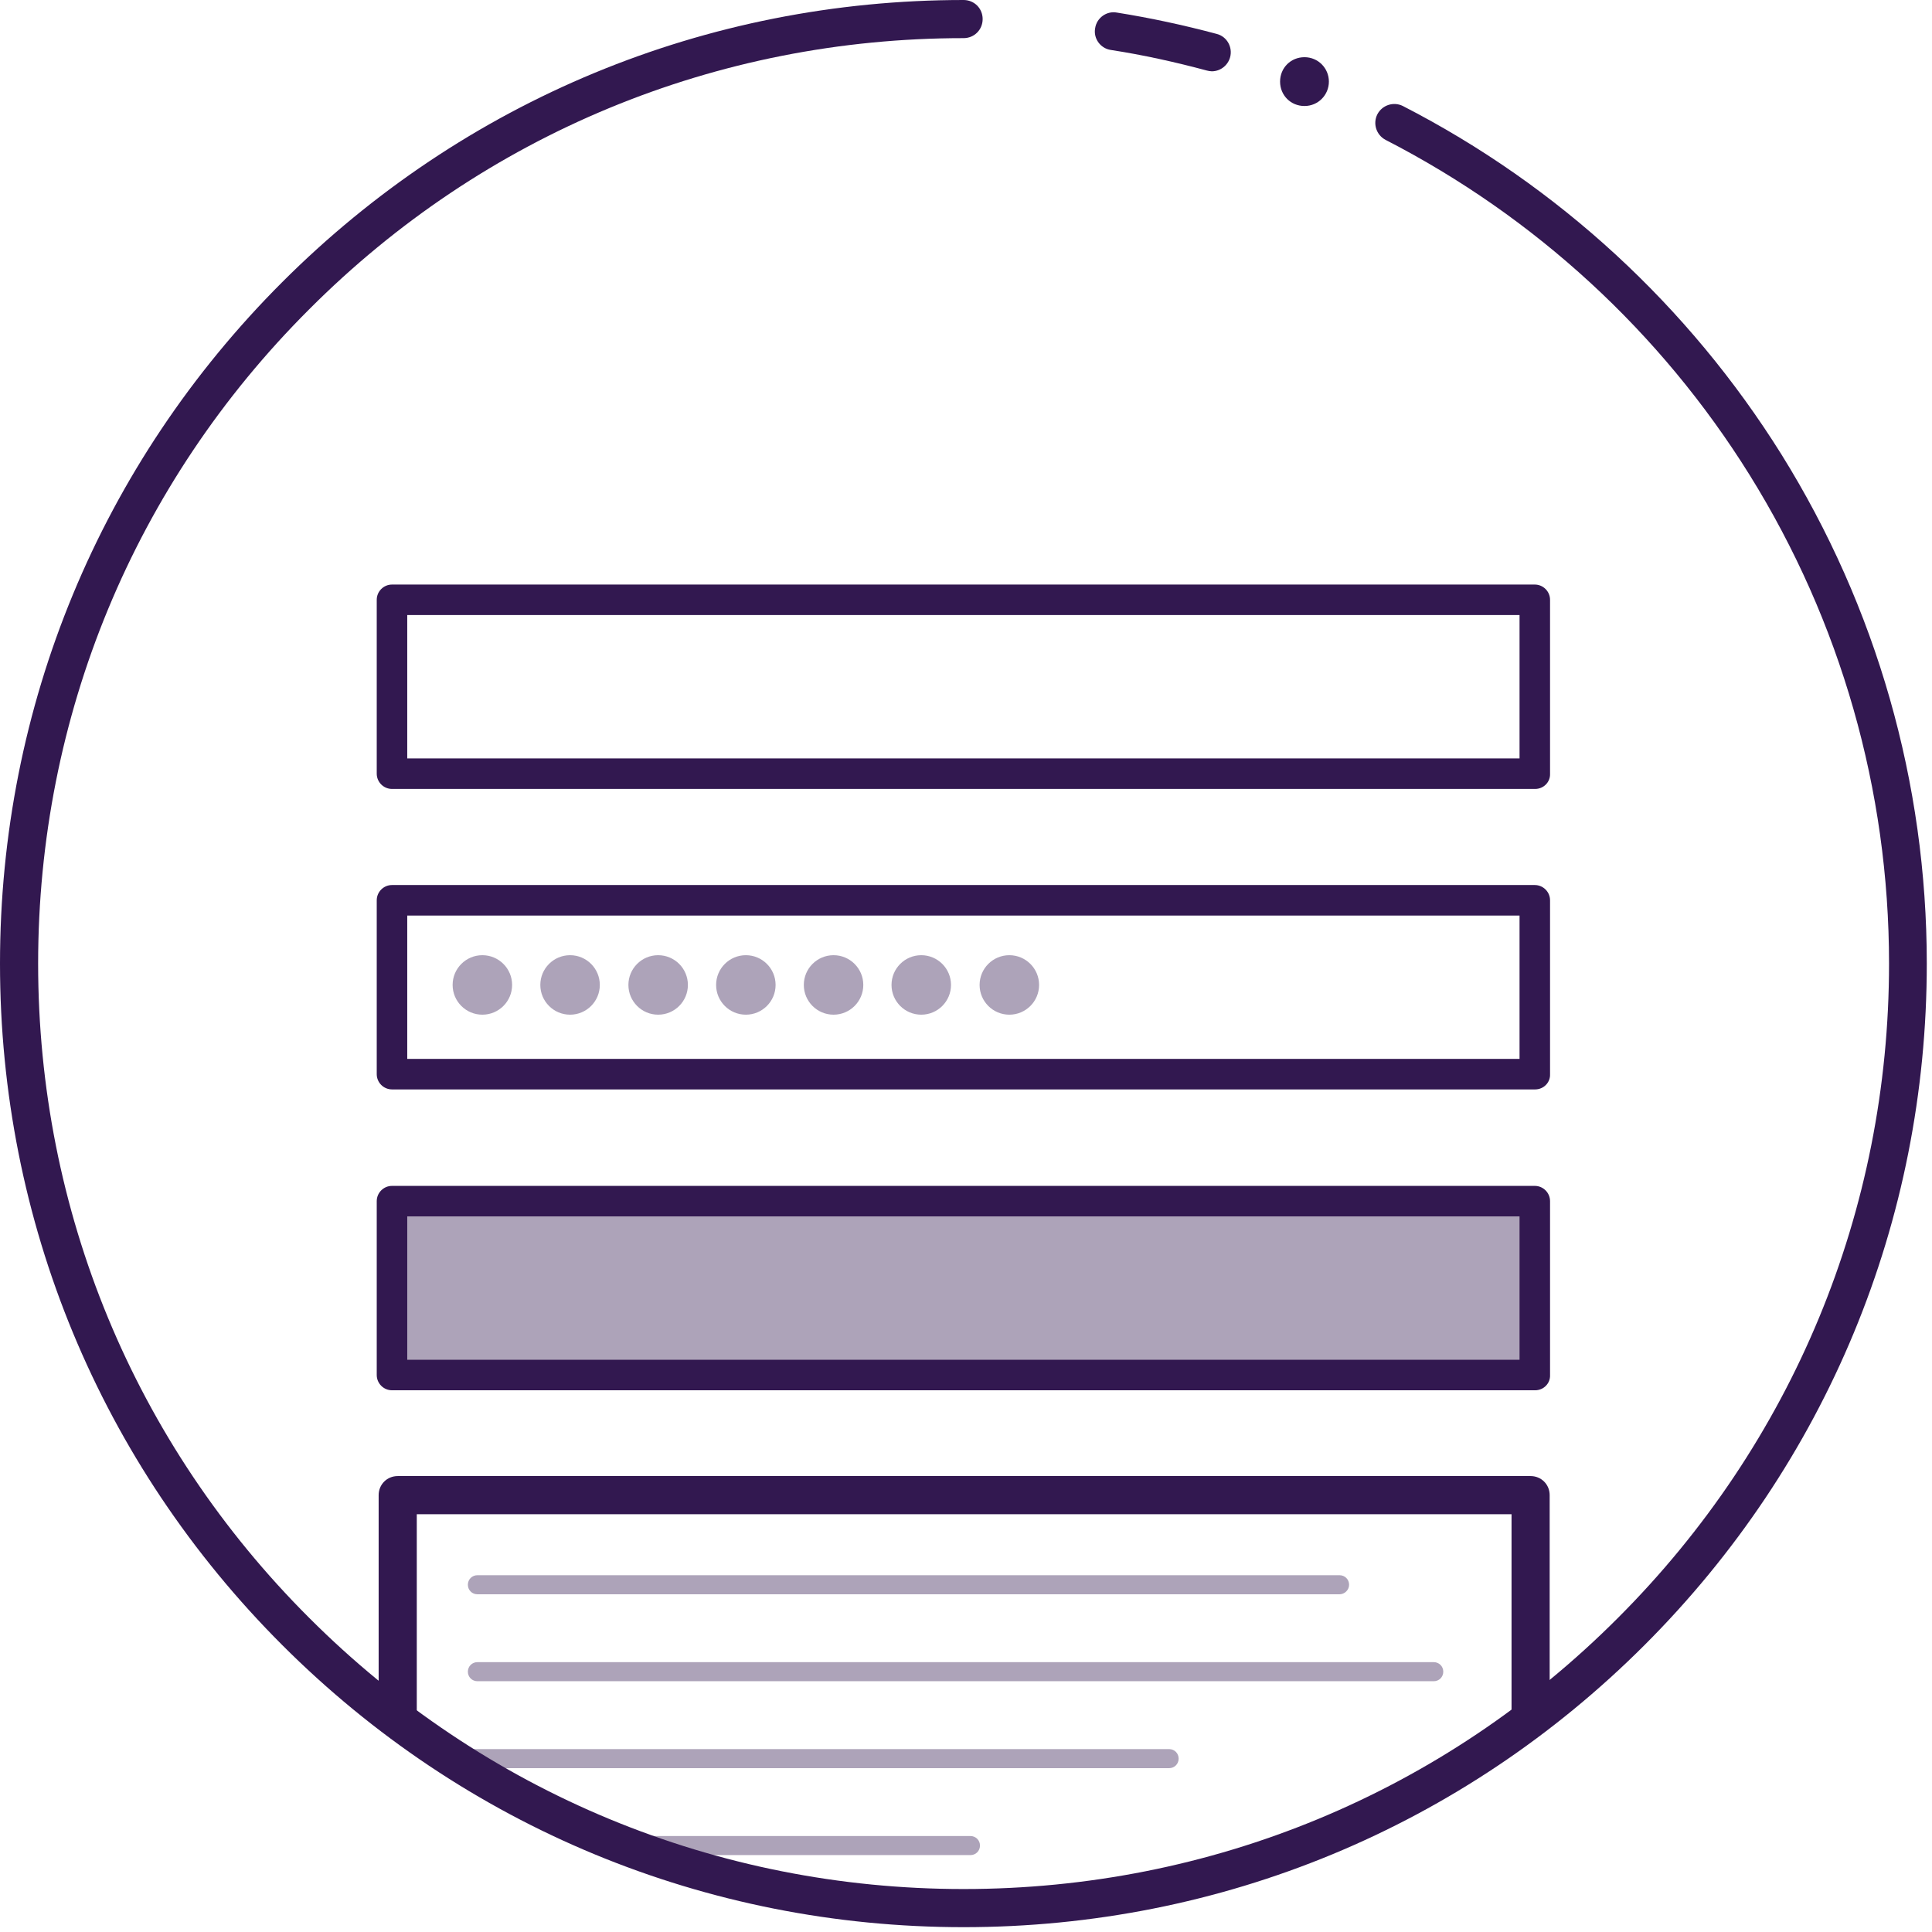 <?xml version="1.0" encoding="UTF-8"?>
<svg width="152px" height="152px" viewBox="0 0 152 152" version="1.1" xmlns="http://www.w3.org/2000/svg" xmlns:xlink="http://www.w3.org/1999/xlink">
    <!-- Generator: Sketch 63.1 (92452) - https://sketch.com -->
    <title>hero.forms</title>
    <desc>Created with Sketch.</desc>
    <g id="Symbols" stroke="none" stroke-width="1" fill="none" fill-rule="evenodd">
        <g id="Dashboard-Card" transform="translate(-128, -79)" fill-rule="nonzero">
            <g id="hero.forms" transform="translate(128, 79)">
                <rect id="Rectangle" fill="#ADA3B9" x="31.11" y="94.5" width="89.73" height="13.29"></rect>
                <path d="M105.39,125.43 L37.56,125.43 C37.14,125.43 36.81,125.1 36.81,124.68 C36.81,124.26 37.14,123.93 37.56,123.93 L105.39,123.93 C105.81,123.93 106.14,124.26 106.14,124.68 C106.14,125.1 105.78,125.43 105.39,125.43 Z" id="Path" fill="#ADA3B9"></path>
                <path d="M112.8,132.27 L37.56,132.27 C37.14,132.27 36.81,131.94 36.81,131.52 C36.81,131.1 37.14,130.77 37.56,130.77 L112.8,130.77 C113.22,130.77 113.55,131.1 113.55,131.52 C113.55,131.94 113.22,132.27 112.8,132.27 Z" id="Path" fill="#ADA3B9"></path>
                <path d="M91.98,139.11 L35.88,139.11 C35.46,139.11 35.13,138.78 35.13,138.36 C35.13,137.94 35.46,137.61 35.88,137.61 L91.98,137.61 C92.4,137.61 92.73,137.94 92.73,138.36 C92.73,138.78 92.4,139.11 91.98,139.11 Z" id="Path" fill="#ADA3B9"></path>
                <path d="M76.35,145.95 L49.47,145.95 C49.05,145.95 48.72,145.62 48.72,145.2 C48.72,144.78 49.05,144.45 49.47,144.45 L76.35,144.45 C76.77,144.45 77.1,144.78 77.1,145.2 C77.1,145.62 76.77,145.95 76.35,145.95 Z" id="Path" fill="#ADA3B9"></path>
                <g id="Group" fill="#321850">
                    <path d="M95.34,5.61 C95.22,5.61 95.07,5.58 94.95,5.55 C92.49,4.89 89.94,4.32 87.39,3.93 C86.58,3.81 86.01,3.03 86.16,2.22 C86.28,1.41 87.06,0.84 87.87,0.99 C90.51,1.41 93.15,1.98 95.73,2.67 C96.54,2.88 96.99,3.72 96.78,4.5 C96.6,5.16 96,5.61 95.34,5.61 Z" id="Path"></path>
                    <path d="M75.81,151.62 C55.56,151.62 36.51,143.73 22.2,129.42 C7.89,115.11 0,96.06 0,75.81 C0,55.56 7.89,36.51 22.2,22.2 C36.51,7.89 55.56,0 75.81,0 C76.65,0 77.31,0.66 77.31,1.5 C77.31,2.34 76.65,3 75.81,3 C56.37,3 38.07,10.56 24.33,24.33 C10.56,38.07 3,56.37 3,75.81 C3,95.25 10.56,113.55 24.33,127.29 C38.07,141.03 56.37,148.62 75.81,148.62 C95.25,148.62 113.55,141.06 127.29,127.29 C141.03,113.55 148.62,95.25 148.62,75.81 C148.62,62.16 144.81,48.87 137.64,37.35 C130.65,26.13 120.75,17.04 109.02,11.01 C108.27,10.62 108,9.72 108.36,9 C108.75,8.25 109.65,7.98 110.37,8.34 C122.58,14.61 132.87,24.09 140.16,35.76 C147.63,47.76 151.59,61.59 151.59,75.81 C151.59,96.06 143.7,115.11 129.39,129.42 C115.08,143.73 96.06,151.62 75.81,151.62 Z" id="Path"></path>
                    <path d="M104.55,6.42 C104.55,7.47 103.71,8.34 102.63,8.34 C101.55,8.34 100.71,7.5 100.71,6.42 C100.71,5.34 101.55,4.5 102.63,4.5 C103.71,4.5 104.55,5.37 104.55,6.42 Z" id="Path"></path>
                </g>
                <g id="Group" transform="translate(29.4, 45.9)">
                    <path d="M91.38,16.17 L1.44,16.17 C0.78,16.17 0.24,15.63 0.24,14.97 L0.24,1.29 C0.24,0.63 0.78,0.09 1.44,0.09 L91.35,0.09 C92.01,0.09 92.55,0.63 92.55,1.29 L92.55,14.97 C92.58,15.63 92.04,16.17 91.38,16.17 Z M2.64,13.77 L90.15,13.77 L90.15,2.49 L2.64,2.49 L2.64,13.77 Z" id="Shape" fill="#321850"></path>
                    <path d="M91.38,39.81 L1.44,39.81 C0.78,39.81 0.24,39.27 0.24,38.61 L0.24,24.93 C0.24,24.27 0.78,23.73 1.44,23.73 L91.35,23.73 C92.01,23.73 92.55,24.27 92.55,24.93 L92.55,38.61 C92.58,39.27 92.04,39.81 91.38,39.81 Z M2.64,37.41 L90.15,37.41 L90.15,26.13 L2.64,26.13 L2.64,37.41 Z" id="Shape" fill="#321850"></path>
                    <path d="M91.38,63.48 L1.44,63.48 C0.78,63.48 0.24,62.94 0.24,62.28 L0.24,48.6 C0.24,47.94 0.78,47.4 1.44,47.4 L91.35,47.4 C92.01,47.4 92.55,47.94 92.55,48.6 L92.55,62.28 C92.58,62.94 92.04,63.48 91.38,63.48 Z M2.64,61.08 L90.15,61.08 L90.15,49.8 L2.64,49.8 L2.64,61.08 Z" id="Shape" fill="#321850"></path>
                    <circle id="Oval" fill="#ADA3B9" cx="8.55" cy="31.59" r="2.34"></circle>
                    <circle id="Oval" fill="#ADA3B9" cx="15.45" cy="31.59" r="2.34"></circle>
                    <circle id="Oval" fill="#ADA3B9" cx="22.38" cy="31.59" r="2.34"></circle>
                    <circle id="Oval" fill="#ADA3B9" cx="29.28" cy="31.59" r="2.34"></circle>
                    <circle id="Oval" fill="#ADA3B9" cx="36.18" cy="31.59" r="2.34"></circle>
                    <circle id="Oval" fill="#ADA3B9" cx="43.08" cy="31.59" r="2.34"></circle>
                    <circle id="Oval" fill="#ADA3B9" cx="50.01" cy="31.59" r="2.34"></circle>
                </g>
                <path d="M120.42,136.53 C119.58,136.53 118.92,135.87 118.92,135.03 L118.92,119.13 L32.79,119.13 L32.79,134.85 C32.79,135.69 32.13,136.35 31.29,136.35 C30.45,136.35 29.79,135.69 29.79,134.85 L29.79,117.63 C29.79,116.79 30.45,116.13 31.29,116.13 L120.42,116.13 C121.26,116.13 121.92,116.79 121.92,117.63 L121.92,135.03 C121.92,135.87 121.26,136.53 120.42,136.53 Z" id="Path" fill="#321850"></path>
            </g>
        </g>
    </g>
</svg>